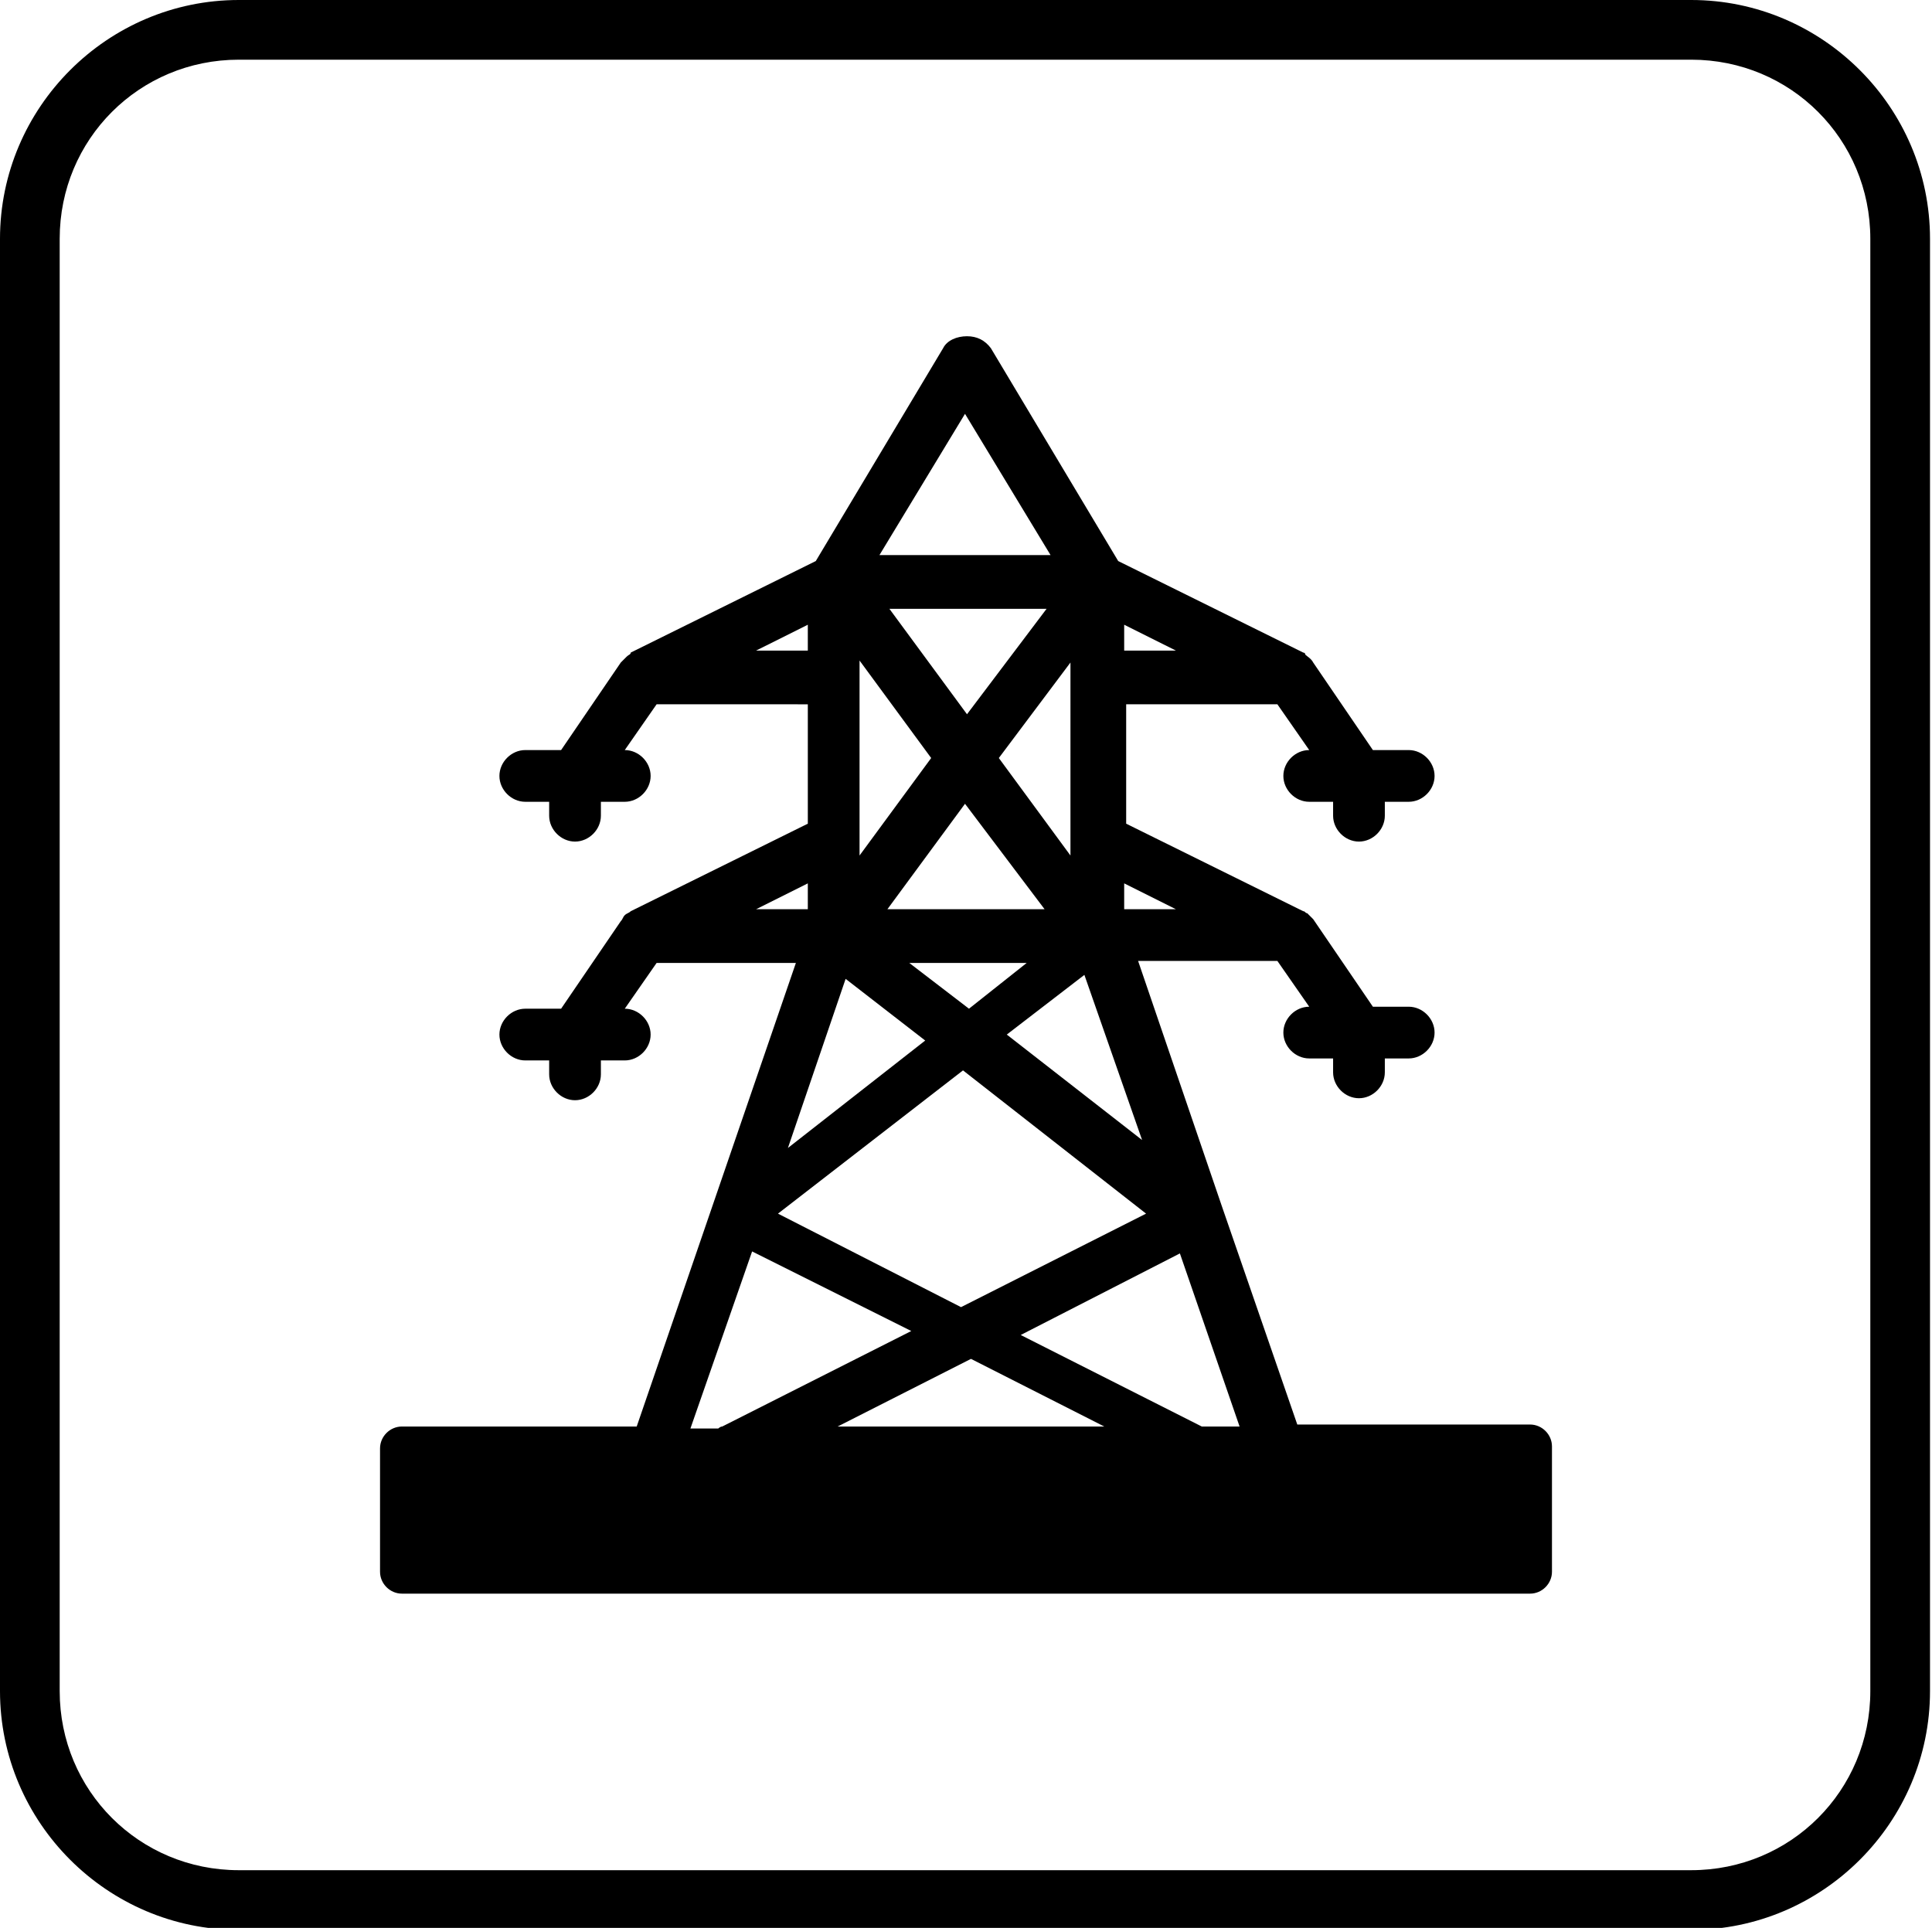 <?xml version="1.0" encoding="utf-8"?>
<!-- Generator: Adobe Illustrator 22.0.0, SVG Export Plug-In . SVG Version: 6.00 Build 0)  -->
<svg version="1.1" xmlns="http://www.w3.org/2000/svg" xmlns:xlink="http://www.w3.org/1999/xlink" x="0px" y="0px"
	 viewBox="0 0 97.1 96.9" style="enable-background:new 0 0 97.1 96.9;" xml:space="preserve">
<style type="text/css">
	.st0{fill:#0A1A5C;}
	.st1{fill:#F37021;}
	.st2{fill:#CCCCCC;}
	.st3{fill:#FFD4A6;}
	.st4{fill:#9DA3BE;}
	.st5{fill:#4C3963;}
	.st6{fill:#933100;}
	.st7{fill:#050063;}
	.st8{fill:#033003;}
	.st9{fill:#627717;}
	.st10{fill:#FBB03B;}
	.st11{fill:#FC4C4C;}
	.st12{fill:#6EBF49;}
	.st13{fill:none;stroke:#B3B3B3;stroke-width:4;stroke-miterlimit:10;}
	.st14{fill:#FFFFFF;stroke:#999999;stroke-miterlimit:10;}
	.st15{fill:#999999;}
	.st16{fill:#FFFFFF;}
	.st17{fill:#FFFFFF;stroke:#999999;stroke-width:0.782;stroke-miterlimit:10;}
	.st18{fill-rule:evenodd;clip-rule:evenodd;fill:#FFFFFF;}
	.st19{fill:#FFFFFF;stroke:#999999;stroke-width:0.877;stroke-miterlimit:10;}
	.st20{fill:none;stroke:#FFFFFF;stroke-width:0.789;stroke-linecap:round;stroke-linejoin:round;stroke-miterlimit:10;}
	.st21{fill:#FFFFFF;stroke:#CCCCCC;stroke-width:1.021;stroke-miterlimit:10;}
	.st22{fill:#CCCCCC;stroke:#CCCCCC;stroke-width:1.021;stroke-miterlimit:10;}
	.st23{fill:#FBB03B;stroke:#000000;stroke-width:1.546;stroke-miterlimit:10;}
	.st24{stroke:#000000;stroke-width:1.546;stroke-linecap:round;stroke-linejoin:round;stroke-miterlimit:10;}
	.st25{fill-rule:evenodd;clip-rule:evenodd;}
	.st26{fill:#E6E6E6;}
	.st27{fill:#6EBF49;stroke:#000000;stroke-width:1.546;stroke-miterlimit:10;}
	.st28{fill:#AAAAAA;}
	.st29{fill:#E2E2E2;}
	.st30{fill:#565656;}
	.st31{fill:none;stroke:#E6E6E6;stroke-width:1.212;stroke-miterlimit:10;}
	.st32{fill:#FFFFFF;stroke:#000000;stroke-width:0.75;stroke-miterlimit:10;}
	.st33{fill:#FFFFFF;stroke:#000000;stroke-miterlimit:10;}
	.st34{fill:#FFFFFF;stroke:#050063;stroke-width:5.435;stroke-miterlimit:10;}
	.st35{fill:#FFFFFF;stroke:#4C3963;stroke-width:5.367;stroke-miterlimit:10;}
	.st36{fill:#FFFFFF;stroke:#933100;stroke-width:6.134;stroke-miterlimit:10;}
	.st37{fill:#FFFFFF;stroke:#033003;stroke-width:5.435;stroke-miterlimit:10;}
	.st38{fill:none;stroke:#999999;stroke-width:2;stroke-miterlimit:10;}
	.st39{fill:#FFFFFF;stroke:#627717;stroke-width:6.134;stroke-miterlimit:10;}
	.st40{fill:none;stroke:#FFFFFF;stroke-width:0.986;stroke-miterlimit:10;}
	.st41{fill:#FFFFFF;stroke:#999999;stroke-width:0.76;stroke-miterlimit:10;}
	.st42{fill:#B3B3B3;}
	.st43{display:none;fill:#E5E5E5;}
	.st44{fill:#9DA3BE;stroke:#FFFFFF;stroke-miterlimit:10;}
	.st45{fill:#FFFFFF;stroke:#FFFFFF;stroke-miterlimit:10;}
	.st46{fill:#FFFFFF;stroke:#FFFFFF;stroke-width:0.326;stroke-miterlimit:10;}
	.st47{fill-rule:evenodd;clip-rule:evenodd;fill:#F37021;}
	.st48{fill:#FFFFFE;}
	.st49{fill:none;}
	.st50{fill:#9DA3BE;stroke:#FFFFFF;stroke-width:0.75;stroke-miterlimit:10;}
	.st51{fill:#FFD4A6;stroke:#FFFFFF;stroke-width:0.75;stroke-miterlimit:10;}
	.st52{fill:#FFFFFF;stroke:#FFFFFF;stroke-width:0.75;stroke-miterlimit:10;}
	.st53{fill-rule:evenodd;clip-rule:evenodd;fill:#0A1A5C;}
	.st54{display:none;}
	.st55{display:inline;}
	.st56{fill:#FFFFFF;stroke:#4C3963;stroke-width:4.732;stroke-miterlimit:10;}
	.st57{fill:#FFFFFF;stroke:#933100;stroke-width:4.732;stroke-miterlimit:10;}
	.st58{fill:#FFFFFF;stroke:#033003;stroke-width:4.732;stroke-miterlimit:10;}
	.st59{fill:#FFFFFF;stroke:#050063;stroke-width:4.732;stroke-miterlimit:10;}
	.st60{fill:#FFFFFF;stroke:#627717;stroke-width:4.732;stroke-miterlimit:10;}
	.st61{fill:none;stroke:#CCCCCC;stroke-width:0.866;stroke-miterlimit:10;}
	.st62{fill:#FFFFFF;stroke:#CCCCCC;stroke-width:0.956;stroke-miterlimit:10;}
	.st63{fill:none;stroke:#CCCCCC;stroke-width:0.842;stroke-miterlimit:10;}
	.st64{fill:#999999;stroke:#CCCCCC;stroke-width:0.587;stroke-miterlimit:10;}
	.st65{fill:#CCCCCC;stroke:#CCCCCC;stroke-width:0.956;stroke-miterlimit:10;}
	.st66{display:inline;fill:#CCCCCC;stroke:#CCCCCC;stroke-width:1.021;stroke-miterlimit:10;}
	.st67{fill:none;stroke:#CCCCCC;stroke-miterlimit:10;}
	.st68{fill:#0A195C;}
	.st69{fill:none;stroke:#FFFFFF;stroke-width:1.016;stroke-linecap:round;stroke-linejoin:round;stroke-miterlimit:10;}
	.st70{fill:#F26F21;}
	.st71{fill:#012169;}
	.st72{fill:#C8102E;}
	.st73{fill-rule:evenodd;clip-rule:evenodd;fill:#E21936;}
	.st74{fill-rule:evenodd;clip-rule:evenodd;fill:#FFD200;}
	.st75{fill:#0A1A5C;stroke:#000000;stroke-width:2.020941e-02;stroke-miterlimit:10;}
	.st76{fill:none;stroke:#0A1A5C;stroke-width:1.127;stroke-linecap:round;stroke-linejoin:round;stroke-miterlimit:10;}
	.st77{fill:none;stroke:#F37021;stroke-width:4;stroke-miterlimit:10;}
	.st78{fill:none;stroke:#0A1A5C;stroke-width:5.018;stroke-linecap:round;stroke-linejoin:round;stroke-miterlimit:10;}
	.st79{fill:none;stroke:#000000;stroke-width:2;stroke-miterlimit:10;}
	.st80{fill:none;stroke:#FFFFFF;stroke-width:3;stroke-linecap:round;stroke-linejoin:round;stroke-miterlimit:10;}
	.st81{fill:none;stroke:#FFFFFF;stroke-width:3;stroke-miterlimit:10;}
	.st82{fill:#FFFFFF;stroke:#FFFFFF;stroke-width:3;stroke-linecap:round;stroke-linejoin:round;stroke-miterlimit:10;}
	.st83{fill:none;stroke:#000000;stroke-width:3;stroke-miterlimit:10;}
	.st84{stroke:#000000;stroke-width:3;stroke-linecap:round;stroke-linejoin:round;stroke-miterlimit:10;}
</style>
<g id="Color">
</g>
<g id="PROJECT_DETAIL">
</g>
<g id="MODULE_DETAIL_1_">
</g>
<g id="MENU_DETAIL">
	<g id="MODULE_DETAIL" class="st54">
	</g>
</g>
<g id="body">
	<g id="dự_án">
	</g>
	<g id="thanh_menu">
	</g>
</g>
<g id="header">
	<g id="logo">
	</g>
</g>
<g id="icon_đèn">
</g>
<g id="ICON_CLOSE_WHITE">
</g>
<g id="ICON_SƠ_ĐỒ">
</g>
<g id="ICON_SOLAR">
</g>
<g id="ICON_GRID">
</g>
<g id="ICON_WIND">
</g>
<g id="ICON_BATTERY">
</g>
<g id="ICON_LOAD">
</g>
<g id="SOLAR_BLACK">
</g>
<g id="GRID_BLACK">
	<g>
		<g>
			<path d="M85,3c5,0,9,4,9,9v73c0,5-4,9-9,9H12c-5,0-9-4-9-9V12c0-5,4-9,9-9H85 M85,0H12C5.4,0,0,5.4,0,12v73c0,6.6,5.4,12,12,12
				h73c6.6,0,12-5.4,12-12V12C97,5.4,91.6,0,85,0L85,0z"/>
		</g>
		<path class="st25" d="M76.9,80.1H20.2c-0.6,0-1.1-0.5-1.1-1.1v-6.2c0-0.6,0.5-1.1,1.1-1.1H32l8-23.3h-7l-1.6,2.3
			c0.7,0,1.3,0.6,1.3,1.3c0,0.7-0.6,1.3-1.3,1.3h-1.2v0.7c0,0.7-0.6,1.3-1.3,1.3c-0.7,0-1.3-0.6-1.3-1.3v-0.7h-1.2
			c-0.7,0-1.3-0.6-1.3-1.3c0-0.7,0.6-1.3,1.3-1.3h1.8l3-4.4c0.1-0.1,0.1-0.2,0.2-0.3c0.1-0.1,0.2-0.1,0.3-0.2l8.9-4.4v-6H33
			l-1.6,2.3c0.7,0,1.3,0.6,1.3,1.3c0,0.7-0.6,1.3-1.3,1.3h-1.2v0.7c0,0.7-0.6,1.3-1.3,1.3c-0.7,0-1.3-0.6-1.3-1.3v-0.7h-1.2
			c-0.7,0-1.3-0.6-1.3-1.3c0-0.7,0.6-1.3,1.3-1.3h1.8l3-4.4c0.1-0.1,0.2-0.2,0.3-0.3c0.1-0.1,0.2-0.1,0.2-0.2l9.3-4.6l6.4-10.7
			c0.2-0.4,0.7-0.6,1.2-0.6c0.5,0,0.9,0.2,1.2,0.6l6.4,10.7l9.3,4.6c0,0,0.1,0,0.1,0.1c0.1,0.1,0.3,0.2,0.4,0.4l3,4.4l1.8,0
			c0.7,0,1.3,0.6,1.3,1.3c0,0.7-0.6,1.3-1.3,1.3h-1.2v0.7c0,0.7-0.6,1.3-1.3,1.3c-0.7,0-1.3-0.6-1.3-1.3v-0.7h-1.2
			c-0.7,0-1.3-0.6-1.3-1.3c0-0.7,0.6-1.3,1.3-1.3l-1.6-2.3h-7.6v6l8.9,4.4c0.1,0,0.1,0.1,0.2,0.1c0.1,0.1,0.2,0.2,0.3,0.3l3,4.4h1.8
			c0.7,0,1.3,0.6,1.3,1.3c0,0.7-0.6,1.3-1.3,1.3h-1.2v0.7c0,0.7-0.6,1.3-1.3,1.3c-0.7,0-1.3-0.6-1.3-1.3v-0.7h-1.2
			c-0.7,0-1.3-0.6-1.3-1.3c0-0.7,0.6-1.3,1.3-1.3l-1.6-2.3h-7l4.2,12.3c0,0,0,0,0,0l3.8,11h11.7c0.6,0,1.1,0.5,1.1,1.1V79
			C78,79.6,77.5,80.1,76.9,80.1L76.9,80.1z M55.5,71.7l-6.7-3.4l-6.7,3.4H55.5L55.5,71.7z M45.8,66.9l-8-4l-3.1,8.9h1.4
			c0,0,0.1-0.1,0.2-0.1L45.8,66.9L45.8,66.9z M39.6,57.7l6.9-5.4l-4-3.1L39.6,57.7L39.6,57.7z M48.7,50.7l2.9-2.3h-5.9L48.7,50.7
			L48.7,50.7z M54.5,49l-3.9,3l6.8,5.3L54.5,49L54.5,49z M48.4,53.8L39.1,61l9.2,4.7l9.3-4.7L48.4,53.8L48.4,53.8z M51.3,67.1
			l9.1,4.6h1.9l-3-8.7L51.3,67.1L51.3,67.1z M50.2,38.1l3.6,4.9v-0.7c0,0,0,0,0,0V34c0,0,0,0,0,0c0,0,0,0,0,0v-0.7L50.2,38.1
			L50.2,38.1z M48.6,35.9l4-5.3h-7.9L48.6,35.9L48.6,35.9z M44.6,45.7h7.9l-4-5.3L44.6,45.7L44.6,45.7z M43.2,43l3.6-4.9l-3.6-4.9
			V43L43.2,43z M40.6,45.7v-1.3L38,45.7H40.6L40.6,45.7z M56.5,44.4v1.3h2.6L56.5,44.4L56.5,44.4z M40.6,32.7v-1.3L38,32.7H40.6
			L40.6,32.7z M56.5,31.4v1.3l2.6,0L56.5,31.4L56.5,31.4z M52.8,27.9l-4.3-7.1l-4.3,7.1H52.8z"/>
	</g>
</g>
<g id="WIND_BLACK">
</g>
<g id="BATTERY_BLACK">
</g>
<g id="LOAD_BLACK">
</g>
</svg>
